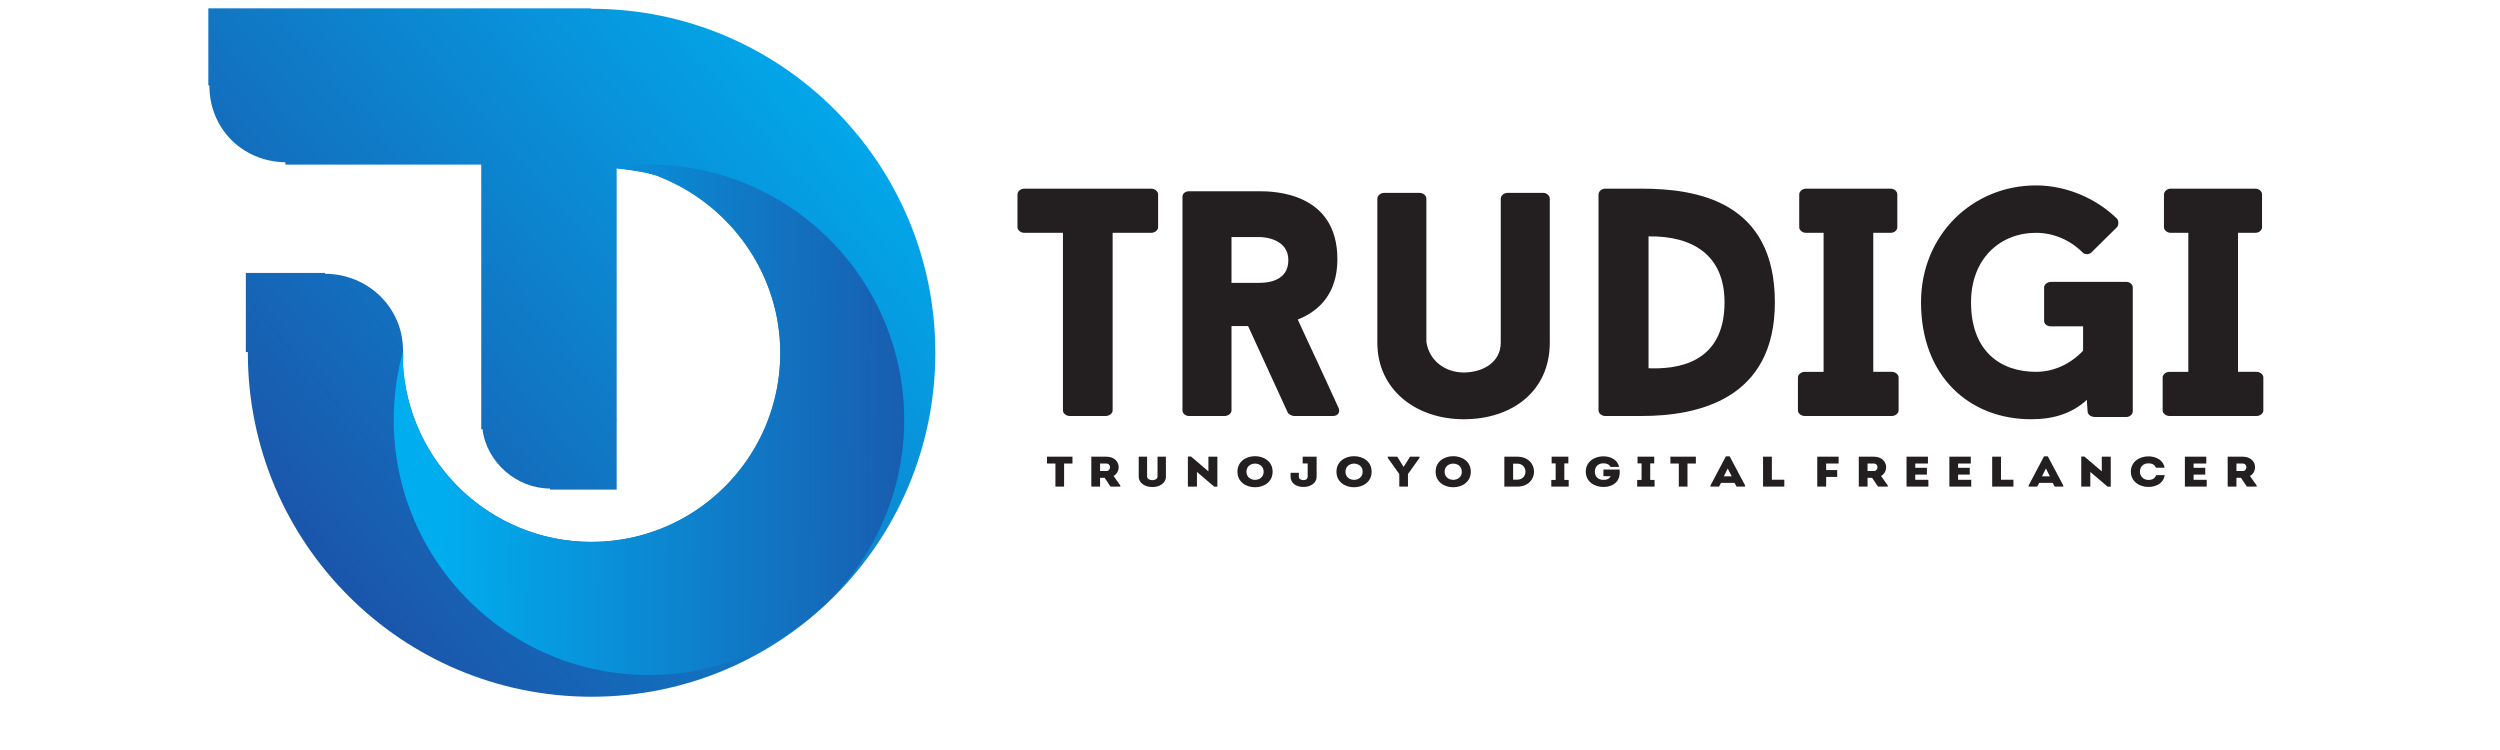 <svg xmlns="http://www.w3.org/2000/svg" viewBox="0 400 1200 360"><g fill="#231F20"><path d="M502.559 622.498v-3.284h12.227v3.284h-4.021v11.082h-4.162v-11.082h-4.044zM537.752 633.047v.533h-4.703l-2.821-4.228h-2.187v4.228h-4.209v-14.366h7.219c6.466.021 7.642 6.813 3.479 9.276l3.222 4.557zm-6.701-10.549c-.987-.021-2.022 0-3.01 0v3.591h3.01c2.28 0 2.398-3.57 0-3.591zM555.614 628.736v-9.522h4.021v9.584c0 3.161-3.128 4.987-6.514 4.987-3.362 0-6.537-1.826-6.537-4.987v-9.584h4.021v9.522c0 1.17 1.293 1.745 2.516 1.745s2.493-.575 2.493-1.745zM574.535 626.521v7.06h-4.35v-14.428h1.528l8.324 7.101v-7.039h4.303v14.387h-1.505l-8.3-7.081zM593.974 626.418c0-9.934 16.883-9.934 16.883 0-.001 9.953-16.883 9.953-16.883 0zm12.579 0c0-5.172-8.253-5.172-8.253 0 0 5.213 8.253 5.213 8.253 0zM631.986 628.798c0 3.141-2.963 4.946-6.349 4.946s-6.16-1.806-6.16-4.946v-1.867h3.974v1.806c0 1.129.964 1.725 2.187 1.725s2.046-.575 2.046-1.725v-6.259h-2.398v-3.264h6.701v9.584zM641.502 626.418c0-9.934 16.883-9.934 16.883 0 0 9.953-16.883 9.953-16.883 0zm12.579 0c0-5.172-8.253-5.172-8.253 0 0 5.213 8.253 5.213 8.253 0zM675.824 633.58h-4.162v-6.034l-5.525-7.778v-.554h4.538l2.986 4.782h.164l2.986-4.782h4.562v.554l-5.549 7.778v6.034zM689.102 626.418c0-9.934 16.883-9.934 16.883 0-.001 9.953-16.883 9.953-16.883 0zm12.579 0c0-5.172-8.253-5.172-8.253 0 0 5.213 8.253 5.213 8.253 0zM728.289 633.58h-6.208v-14.366h6.208c10.722.041 10.722 14.325 0 14.366zm-1.999-3.346h1.999c5.243 0 5.243-7.675 0-7.675h-1.999v7.675zM752.97 630.358v3.222h-8.348v-3.222h2.093v-7.942h-1.928v-3.202h8.019v3.202h-1.929v7.942h2.093zM769.612 619.029c3.315.021 6.771 1.519 7.571 5.09h-4.139c-.682-1.231-1.764-1.725-3.433-1.725-2.657 0-4.092 1.807-4.092 4.003 0 2.38 1.599 3.94 4.092 3.94 1.692 0 2.774-.391 3.526-1.766h-3.503v-3.181h7.783c.094 1.437.094 2.812-.471 4.207-1.176 2.996-4.303 4.146-7.336 4.146-4.186 0-8.418-2.442-8.441-7.347.025-4.904 4.258-7.367 8.443-7.367zM794.199 630.358v3.222h-8.348v-3.222h2.093v-7.942h-1.928v-3.202h8.019v3.202h-1.929v7.942h2.093zM801.789 622.498v-3.284h12.227v3.284h-4.021v11.082h-4.162v-11.082h-4.044zM832.586 631.774h-6.49l-.964 1.806h-4.115v-.533l7.407-14.018h1.811l7.43 14.018v.533h-4.114l-.965-1.806zm-3.269-6.917l-1.858 3.776h3.763l-1.905-3.776zM850.495 630.275h5.973v3.305h-10.205v-14.366h4.232v11.061zM876.563 628.921v4.659h-4.279v-14.366h10.252v3.284h-5.973v3.14h5.291v3.283h-5.291zM906.137 633.047v.533h-4.703l-2.821-4.228h-2.187v4.228h-4.209v-14.366h7.219c6.466.021 7.642 6.813 3.479 9.276l3.222 4.557zm-6.701-10.549c-.987-.021-2.022 0-3.01 0v3.591h3.01c2.28 0 2.398-3.57 0-3.591zM925.41 622.498h-6.09v2.031h5.596v3.264h-5.596v2.524h6.302v3.263h-10.487v-14.366h10.275v3.284zM945.978 622.498h-6.09v2.031h5.596v3.264h-5.596v2.524h6.302v3.263h-10.487v-14.366h10.275v3.284zM960.479 630.275h5.973v3.305h-10.205v-14.366h4.232v11.061zM985.304 631.774h-6.49l-.964 1.806h-4.115v-.533l7.407-14.018h1.811l7.43 14.018v.533h-4.114l-.965-1.806zm-3.269-6.917l-1.858 3.776h3.763l-1.905-3.776zM1003.354 626.521v7.06h-4.35v-14.428h1.528l8.324 7.101v-7.039h4.303v14.387h-1.505l-8.3-7.081zM1031.257 619.05c3.409 0 7.101 1.621 7.735 5.459h-4.138c-.588-1.457-1.834-2.114-3.598-2.114-2.469 0-4.092 1.622-4.092 4.003 0 2.113 1.599 3.961 4.092 3.981 1.787 0 3.221-.78 3.668-2.319h4.139c-.611 4.063-4.304 5.664-7.807 5.664-4.186.021-8.418-2.442-8.441-7.326.024-4.885 4.256-7.348 8.442-7.348zM1059.019 622.498h-6.09v2.031h5.596v3.264h-5.596v2.524h6.302v3.263h-10.487v-14.366h10.275v3.284zM1083.207 633.047v.533h-4.703l-2.821-4.228h-2.187v4.228h-4.209v-14.366h7.219c6.466.021 7.642 6.813 3.479 9.276l3.222 4.557zm-6.701-10.549c-.987-.021-2.022 0-3.01 0v3.591h3.01c2.28 0 2.398-3.57 0-3.591z"/></g><g fill="#231F20"><path d="M555.892 509.106c0 1.247-1.404 2.65-3.431 2.65h-18.396v85.276c0 1.248-1.403 2.65-3.43 2.65h-17.149c-1.87 0-3.273-1.403-3.273-2.65v-85.276h-18.552c-1.871 0-3.274-1.403-3.274-2.65V493.36c0-1.403 1.403-2.806 3.274-2.806h60.8c2.026 0 3.431 1.403 3.431 2.806v15.746zM599.073 556.499h-7.95v40.534c0 1.248-1.403 2.65-3.43 2.65H570.7c-1.87 0-3.117-1.403-3.117-2.65V494.451c0-1.403 1.247-2.65 3.117-2.65h33.83c6.392 0 37.415.311 37.415 32.583 0 16.213-8.417 24.788-19.019 28.997 3.274 7.016 6.859 14.967 10.134 21.826l9.51 20.734c.779 1.871-.313 3.742-2.808 3.742h-18.708c-.934 0-2.648-.935-2.96-1.715l-19.021-41.469zm-7.95-20.735h13.407c3.896 0 13.876-.779 13.876-10.914 0-9.976-11.07-11.068-13.876-11.068h-13.407v21.982zM661.121 564.45v-69.063c0-1.403 1.402-2.806 3.274-2.806h16.992c1.87 0 3.274 1.403 3.274 2.806v68.752c1.404 9.197 9.197 14.654 17.928 14.654 8.887 0 17.771-4.677 17.771-14.343v-69.063c0-1.403 1.404-2.806 3.274-2.806h17.149c1.715 0 3.117 1.403 3.117 2.806v69.063c0 23.229-17.927 36.792-41.313 36.792-22.914-.001-41.466-14.187-41.466-36.792zM787.865 490.554c26.66 0 64.075 6.08 64.075 54.564 0 46.613-36.95 54.564-64.075 54.564H770.56c-1.87 0-3.272-1.403-3.272-2.65V493.36c0-1.403 1.402-2.806 3.272-2.806h17.305zm3.431 86.212c12.628.467 36.479-1.56 36.479-31.648 0-23.073-15.745-31.959-36.479-31.648v63.296zM899.173 511.756v66.724h8.886c1.872 0 3.274 1.403 3.274 2.65v15.902c0 1.248-1.402 2.65-3.274 2.65H866.28c-1.872 0-3.274-1.403-3.274-2.65V581.13c0-1.247 1.402-2.65 3.274-2.65h9.042v-66.724h-8.42c-1.87 0-3.273-1.403-3.273-2.65V493.36c0-1.403 1.403-2.806 3.273-2.806h40.535c2.026 0 3.273 1.403 3.273 2.806v15.746c0 1.247-1.247 2.65-3.273 2.65h-8.264zM1020.616 535.296c1.87 0 3.117 1.403 3.117 2.65v59.396c0 1.404-1.247 2.807-3.117 2.807h-15.122c-1.716 0-3.431-1.091-3.431-2.65-.155-3.119-.312-2.339-.312-5.613-7.171 6.548-15.902 9.354-26.814 9.354-29.62 0-52.849-20.579-52.849-56.123 0-32.427 24.787-56.123 55.187-56.123 14.968 0 29.309 6.547 38.977 16.057.779 1.091.779 3.274-.313 4.209l-12.16 12.004c-1.247 1.092-3.273.936-4.208-.156-5.769-5.769-13.721-9.354-22.295-9.354-17.148 0-31.179 12.315-31.179 33.362 0 23.385 14.03 33.362 31.179 33.362 8.731 0 16.682-3.897 22.606-10.133v-11.693h-15.279c-2.026 0-3.429-1.091-3.429-2.65v-16.057c0-1.248 1.402-2.65 3.429-2.65h36.013zM1074.244 511.756v66.724h8.887c1.869 0 3.273 1.403 3.273 2.65v15.902c0 1.248-1.404 2.65-3.273 2.65h-41.782c-1.87 0-3.274-1.403-3.274-2.65V581.13c0-1.247 1.404-2.65 3.274-2.65h9.042v-66.724h-8.418c-1.871 0-3.273-1.403-3.273-2.65V493.36c0-1.403 1.402-2.806 3.273-2.806h40.533c2.026 0 3.273 1.403 3.273 2.806v15.746c0 1.247-1.247 2.65-3.273 2.65h-8.262z"/></g><linearGradient id="brandlong_a" gradientUnits="userSpaceOnUse" x1="406.132" y1="412.155" x2="66.131" y2="702.822"><stop offset="0" stop-color="#00aeef"/><stop offset="1" stop-color="#21409a"/></linearGradient><path fill="url(#brandlong_a)" d="M283.963 404.215c-.211 0-.42-.215-.629-.215H100v37h.357c-.002 0 .152.04.152.168 0 20.2 15.49 36.392 36.49 36.729V479H231v127h.588C233.6 622 248 634.478 264 634.498V635h32V602.959c0-.412.031-.825.031-1.242s-.031-.83-.031-1.243V480.807c10 1.08 17.95 2.563 21.872 4.6 32.793 13.485 56.657 46.023 56.657 84.028 0 50.081-40.542 90.679-90.624 90.679-48.566 0-88.187-38.184-90.536-86.169.31-1.907.063-3.863.063-5.857 0-20.182-16.433-36.551-37.433-36.683V531h-38v38h.975c-.002 0-.006.29-.006.437 0 91.124 73.871 164.995 164.994 164.995 91.127 0 164.998-73.983 164.998-165.108.001-91.125-73.87-165.109-164.997-165.109z"/><linearGradient id="brandlong_b" gradientUnits="userSpaceOnUse" x1="208.711" y1="600.949" x2="519.099" y2="603.678"><stop offset="0" stop-color="#00aeef"/><stop offset="1" stop-color="#21409a"/></linearGradient><path fill="url(#brandlong_b)" d="M296 600.474v2.485c0-.412.031-.825.031-1.242s-.031-.83-.031-1.243z"/><linearGradient id="brandlong_c" gradientUnits="userSpaceOnUse" x1="210.697" y1="600.614" x2="514.03" y2="603.281"><stop offset="0" stop-color="#00aeef"/><stop offset="1" stop-color="#21409a"/></linearGradient><path fill="url(#brandlong_c)" d="M311.5 479c-5.251 0-10.423.338-15.5.979v.828c10 1.08 17.95 2.563 21.872 4.6 32.793 13.485 56.657 46.023 56.657 84.028 0 50.081-40.542 90.679-90.624 90.679-48.566 0-88.187-38.184-90.536-86.169.277-1.709.115-3.459.078-5.239A122.575 122.575 0 00189 601.5c0 67.654 54.845 122.5 122.5 122.5S434 669.154 434 601.5c0-67.655-54.845-122.5-122.5-122.5z"/></svg>